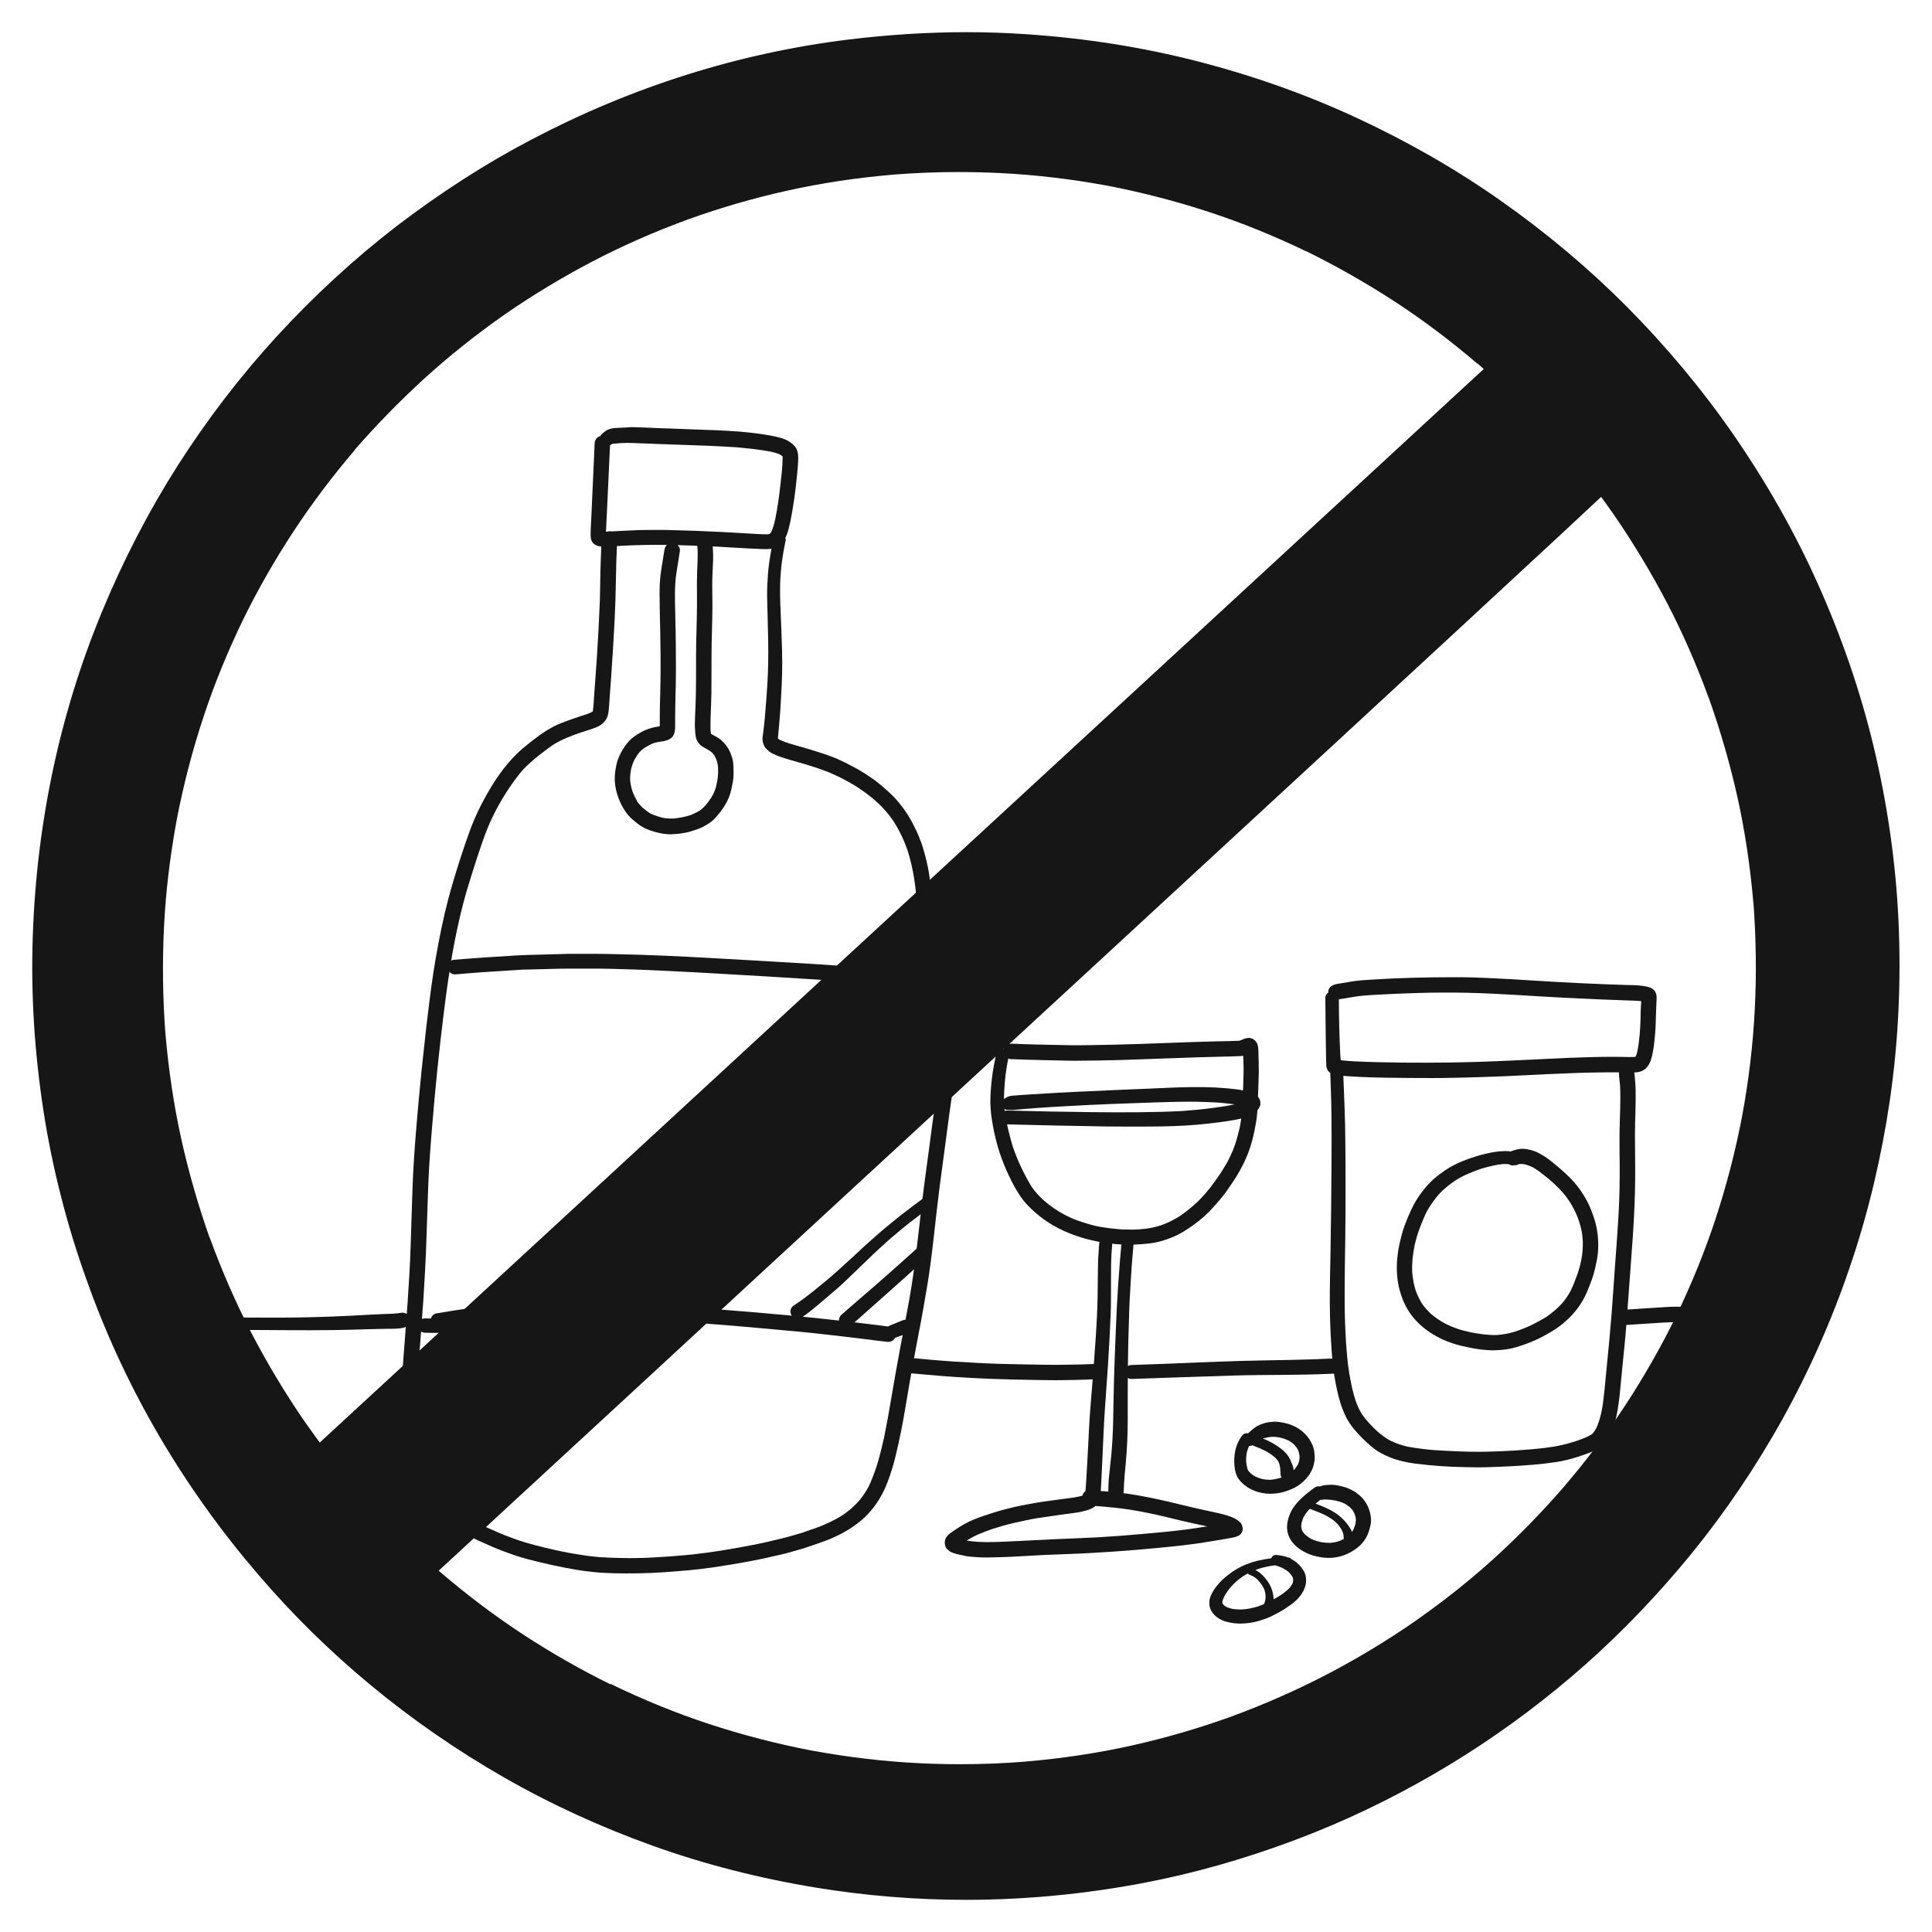 <?xml version="1.0" encoding="utf-8"?>
<!-- Generator: Adobe Illustrator 22.1.0, SVG Export Plug-In . SVG Version: 6.00 Build 0)  -->
<svg version="1.1" id="Layer_1" xmlns="http://www.w3.org/2000/svg" xmlns:xlink="http://www.w3.org/1999/xlink" x="0px" y="0px"
	 viewBox="0 0 2000 2000" style="enable-background:new 0 0 2000 2000;" xml:space="preserve">
<g>
	<path style="fill:#161616;" d="M644,442.7c-2.5,0.1-5,0.2-7.5,0.4c-2.7,0.2-5.2,0.8-7.6,1.9c-2.3,1.1-4.2,2.8-6,4.5
		c-0.6,0.6-1.1,1.2-1.5,1.9c-3.1,0.9-5.6,3.7-5.8,7c-0.8,17.9-1.6,35.8-2.4,53.7c-0.3,7.3-0.7,14.6-1,22c-0.2,4.7-0.4,9.4-0.7,14
		c-0.1,2.1-0.1,4.2-0.1,6.3c0,3.4,1,7,3.9,9c4.3,3,9.7,2.6,14.6,2.3c8-0.4,16-0.8,24.1-1.2c8.7-0.4,17.3-0.4,26-0.5
		c8.3-0.1,16.5,0.2,24.8,0.4c7.6,0.2,15.2,0.5,22.9,0.8c16,0.6,32,1.8,48,2.6c4.5,0.2,9.1,0.4,13.7,0.6c2.4,0.1,4.8,0.1,7.2-0.1
		c1.1-0.1,2.1-0.2,3.1-0.3c1.4-0.2,2.7-0.8,3.9-1.3c1.1-0.5,2.7-1.5,3.5-2.2c1.1-0.9,2.1-1.9,3-3c1.9-2.5,3.3-5.4,4.5-8.3
		c1-2.4,1.5-5,2.2-7.5c0.8-3,1.4-6.1,2-9.1c0.6-3.1,1.2-6.3,1.7-9.4c0.7-4.3,1.4-8.6,2-12.9c1-7.8,1.9-15.6,2.7-23.5
		c0.4-4.2,0.8-8.4,1-12.6c0.1-2.6,0.2-5.4-0.1-8c-0.3-2.8-1.3-5.7-3.1-7.9c-1.8-2.2-4-3.9-6.4-5.4c-4.4-2.8-9.5-4-14.6-5.1
		c-3.6-0.8-7.2-1.5-10.9-2c-4.2-0.6-8.3-1.3-12.5-1.7c-4.3-0.4-8.6-1-12.9-1.3c-4.6-0.3-9.3-0.6-13.9-0.9c-7.8-0.5-15.6-0.7-23.4-1
		c-8.1-0.3-16.3-0.6-24.4-0.9c-8.3-0.3-16.6-0.6-24.8-0.9c-7.8-0.3-15.6-0.8-23.3-0.9c-1.1,0-2.2,0-3.3,0
		C649.5,442.6,646.7,442.6,644,442.7L644,442.7L644,442.7z M648.7,458.5c3.9,0,7.8,0.1,11.8,0.3c7.8,0.3,15.5,0.6,23.3,0.9
		c16.7,0.6,33.5,1.2,50.2,1.8c10.1,0.4,20.2,1,30.4,1.7c2.3,0.2,4.6,0.5,6.9,0.7c2.3,0.2,4.7,0.4,7,0.7c6.6,0.9,13.2,1.7,19.8,3
		c3.1,0.7,6.2,1.5,9.1,2.8c1,0.6,2,1.3,3,2.1c0,0,0,0,0,0.1c0,9.7-1.2,19.4-2.3,29.1c-1.3,11.8-2.9,23.6-5.3,35.3
		c-1,4.6-2.1,9.2-4.1,13.5c-0.4,0.7-0.8,1.3-1.3,1.9c0,0,0,0,0,0c-0.2,0.1-0.5,0.2-0.7,0.4c-0.7,0.1-1.3,0.2-2,0.3
		c-4.7,0.1-9.6-0.3-14.3-0.5c-4.5-0.2-9.1-0.5-13.6-0.8c-7.2-0.4-14.5-0.9-21.7-1.2c-17.4-0.9-34.7-1.5-52-1.9
		c-4.5-0.1-9-0.2-13.5-0.1c-2,0-4,0-5.9,0c-3.6,0-7.3,0-10.9,0.1c-11.6,0.5-23.2,1-34.9,1.7c-0.1,0-0.3,0-0.4,0
		c0.2-6,0.6-12.1,0.9-18.1c0.3-6.5,0.6-13,0.9-19.6c0.8-17.3,1.6-34.5,2.4-51.8c0.9-0.6,1.8-1.1,2.8-1.5c0.2-0.1,0.5-0.1,0.7-0.1
		c0.6,0,1.2,0,1.8-0.1c-0.1,0-0.3,0-0.4,0C640.4,458.8,644.6,458.5,648.7,458.5L648.7,458.5L648.7,458.5z M636,458.9
		c-0.2,0-0.3,0-0.5,0C635.7,458.9,635.8,458.9,636,458.9L636,458.9L636,458.9z M631.7,460.5c-0.1,0-0.2,0.1-0.2,0.2c0,0,0,0,0,0
		C631.5,460.6,631.6,460.5,631.7,460.5L631.7,460.5L631.7,460.5z M809.8,471.2c0,0.1,0.1,0.3,0.1,0.4
		C809.8,471.4,809.8,471.3,809.8,471.2L809.8,471.2L809.8,471.2z M809.2,471.5c0.1,0.1,0.3,0.2,0.4,0.3
		C809.5,471.8,809.4,471.6,809.2,471.5L809.2,471.5L809.2,471.5z M810.2,473c0,0.2,0,0.4,0,0.6C810.2,473.4,810.2,473.2,810.2,473
		L810.2,473L810.2,473z M802.3,537.8c0,0.2-0.1,0.4-0.1,0.6C802.2,538.2,802.3,538,802.3,537.8L802.3,537.8L802.3,537.8z
		 M627.4,550.1C627.4,550.1,627.3,550.1,627.4,550.1C627.3,550.1,627.3,550.1,627.4,550.1C627.3,550.1,627.4,550.1,627.4,550.1
		L627.4,550.1L627.4,550.1z M798.2,551.1c-0.2,0.2-0.3,0.4-0.5,0.6C797.9,551.4,798,551.3,798.2,551.1L798.2,551.1L798.2,551.1z
		 M628.7,565.9c-0.2,0-0.5,0-0.7,0C628.2,566,628.5,566,628.7,565.9L628.7,565.9L628.7,565.9z"/>
	<path style="fill:#161616;" d="M622.8,557.3c-0.5,11.7-1,23.5-1.3,35.2c-0.2,9.5-0.2,18.9-0.5,28.4c-0.8,19.9-1.8,39.8-3.1,59.7
		c-0.6,9.3-1.3,18.6-2,27.9c-0.3,4.6-0.7,9.2-1,13.8c-0.3,4.5-0.4,9.1-1.2,13.6c0,0.1-0.1,0.2-0.1,0.4c-0.1,0.1-0.1,0.2-0.2,0.3
		c-0.1,0.1-0.2,0.2-0.3,0.2c-1.8,1-3.6,1.8-5.6,2.5c-4.3,1.4-8.6,2.7-12.8,4.2c-4.8,1.6-9.4,3.4-14.1,5.2
		c-10.2,4-19.2,10.1-27.8,16.7c-3.9,3-7.7,6-11.5,9.2c-14.9,12.7-26.6,28.9-36.3,45.9c-5,8.7-9.6,17.6-13.6,26.8
		c-3.7,8.7-6.9,17.6-9.9,26.5c-6.4,18.8-12.4,37.8-17.5,57.1c-5.3,20.2-9.4,40.8-13,61.4c-3.4,19.4-5.8,38.9-8.2,58.4
		c-1.3,10.3-2.4,20.5-3.5,30.8c-1,8.8-2,17.7-2.9,26.6c-2.1,20.8-4,41.6-5.7,62.5c-1.6,19.3-2.9,38.6-3.6,57.9
		c-0.8,20.5-1.3,41-2,61.6c-1.3,38.8-4.6,77.6-7.5,116.4c-0.7,9.4-1.5,18.8-2.1,28.2c-0.3,4.4-0.6,8.9-0.9,13.3
		c-0.2,2.6-0.3,5.3-0.5,7.9c-0.1,2.1-0.3,4.2-0.2,6.3c0.1,1.7,0.2,3.3,0.5,5c0.3,1.8,1.2,3.7,2,5.4c1.6,4,6.9,5.5,10.6,3.7
		c1.9-0.9,3.3-2.5,4-4.5c0.8-2.1,0.5-4.1-0.3-6.2c-0.2-0.4-0.3-0.9-0.5-1.3c-0.2-0.7-0.3-1.4-0.4-2c0-3,0.3-6.1,0.5-9.1
		c0.2-2.5,0.3-5.1,0.5-7.6c0.3-4.7,0.6-9.4,1-14.1c0.7-9.9,1.5-19.7,2.3-29.6c1.5-19,2.9-38,4.2-57c1.3-20.2,2.4-40.4,3.1-60.6
		c0.7-19.7,1.2-39.3,2-59c0.8-20.4,2.4-40.8,4.1-61.1c1.6-19.5,3.4-39,5.4-58.5c2-19.3,4.2-38.7,6.6-58c2.6-20.6,5.4-41.1,9-61.6
		c1.4-8.2,3.1-16.3,4.8-24.4c1.1-4.9,2.2-9.8,3.3-14.8c1.1-4.7,2.4-9.4,3.6-14.1c2.5-9.7,5.6-19.2,8.5-28.7c2.8-9.3,5.9-18.4,9-27.6
		c2.9-8.6,6-17.1,9.7-25.4c2-4.3,4-8.6,6.2-12.8c7.9-14.7,16.8-28.6,27.6-41.3c4-4.2,8.3-8.1,12.8-11.9c2.2-1.9,4.5-3.6,6.8-5.4
		c3.9-3,7.7-5.9,11.8-8.7c9-5.6,18.7-9.3,28.6-12.7c5.5-1.8,11.1-3.4,16.5-5.6c2.7-1.1,5.3-2.8,7.3-4.9c1.4-1.4,2.3-2.8,3.2-4.5
		c0.7-1.5,1.1-2.9,1.4-4.5c0.6-3.1,0.8-6.2,1-9.4c0.7-9.7,1.4-19.4,2.1-29.2c1.4-19.7,2.6-39.4,3.6-59.1c0.6-12.4,1-24.9,1.2-37.3
		c0.2-15,0.7-30.1,1.4-45.1c0.2-4.3-2.9-8.3-7.4-8.6c-0.2,0-0.4,0-0.6,0C626.8,549.9,623,553.1,622.8,557.3L622.8,557.3L622.8,557.3
		z M614.4,735.5c-0.1,0.1-0.2,0.2-0.3,0.3C614.2,735.7,614.3,735.6,614.4,735.5L614.4,735.5L614.4,735.5z M613.2,737.1
		c-0.1,0.2-0.2,0.4-0.3,0.5C613.1,737.5,613.1,737.3,613.2,737.1L613.2,737.1L613.2,737.1z"/>
	<path style="fill:#161616;" d="M802.7,554.2c-1.4,1.2-1.8,2.6-2.2,4.3c-1.7,8.1-3.1,16.2-4.3,24.4c-1.1,7.7-1.5,15.3-1.9,23.1
		c-0.4,7.7-0.1,15.5,0.1,23.2c0.2,8.1,0.4,16.1,0.6,24.2c0.4,14.7,0.5,29.5-0.1,44.3c-0.7,15.7-1.9,31.3-3.3,47
		c-0.3,3.4-0.7,6.8-1.1,10.1c-0.2,1.6-0.4,3.3-0.6,4.9c-0.2,1.2-0.3,2.4-0.5,3.5c-0.4,2.9,0.3,5.8,1.5,8.5c1.1,2.5,3.2,4.4,5.2,6.1
		c2,1.7,4.6,2.8,7,3.8c4.3,1.9,8.9,3.3,13.4,4.6c3.5,1,7,2.1,10.6,3.1c3.6,1,7.2,2,10.8,3.2c3.6,1.2,7.3,2.2,10.8,3.5
		c2,0.8,3.9,1.5,5.9,2.2c1.5,0.6,3.2,1.1,4.7,1.8c3.5,1.6,7.1,3.3,10.6,4.9c2.8,1.5,5.5,2.9,8.3,4.4c3,1.6,5.9,3.5,8.8,5.2
		c1.2,0.7,2.4,1.6,3.5,2.4c1.7,1.2,3.4,2.3,5.1,3.5c1.3,0.9,2.4,1.9,3.6,2.8c1.5,1.2,3.1,2.4,4.6,3.6c2,1.8,4,3.6,6,5.4
		c2.5,2.3,4.8,4.9,7.1,7.4c2.8,3.2,5.4,6.6,7.8,10.1c6.1,9.5,11,19.7,14.7,30.3c3.1,9.6,5.3,19.4,6.9,29.4c0.8,5.2,1.5,10.3,2,15.5
		c0.5,4.2,0.7,8.4,1,12.6c0.6,12.6,1,25.3,1.1,37.9c0,2.2,0.4,4.1,1.9,5.8c1.4,1.6,3.4,2.6,5.5,2.8c2.1,0.2,4.2-0.5,5.8-1.9
		c1.5-1.3,2.8-3.4,2.8-5.5c-0.2-17.1-0.8-34.3-2-51.3c-0.6-7.7-1.8-15.4-3-23c-0.6-3.8-1.5-7.5-2.3-11.2c-0.8-3.8-2-7.5-3-11.2
		c-1.2-4.6-2.9-9.1-4.7-13.5c-2-5.1-4.5-10.1-7.1-15c-5-9.4-11.3-18.2-18.5-25.9c-3.5-3.7-7.3-7-11.1-10.4c-1.6-1.5-3.4-2.8-5.1-4.2
		c-1.6-1.2-3.1-2.6-4.7-3.7c-6.1-4.2-12.2-8.4-18.8-11.9c-3.9-2-7.7-4.2-11.7-6.1c-3.6-1.7-7.1-3.5-10.8-4.9
		c-3.9-1.5-7.7-3-11.6-4.2c-4-1.3-8-2.6-12-3.8c-4-1.2-8-2.3-12-3.5c-6.9-2-14-3.8-20.5-6.8c-0.8-0.5-1.5-0.9-2.2-1.5c0,0,0,0,0,0
		c0.2-3.7,0.7-7.4,1-11c0.3-4,0.7-8,1-12c0.6-7.5,1-15,1.4-22.5c0.9-15,1.3-30,0.9-45c-0.4-16.1-1.2-32.2-1.8-48.2
		c-0.3-7.2-0.4-14.5-0.2-21.7c0.3-7.8,0.9-15.4,1.9-23.2c1-7.2,2.3-14.4,3.8-21.5c0.3-1.5-0.5-3.5-1.5-4.6c-1.1-1.3-2.6-2.1-4.3-2.2
		c-0.2,0-0.3,0-0.5,0C805.3,552.7,803.8,553.2,802.7,554.2L802.7,554.2L802.7,554.2z M804.8,763.3c0,0.1,0,0.3,0,0.4
		C804.8,763.6,804.8,763.5,804.8,763.3L804.8,763.3L804.8,763.3z M805.4,765.4c0.1,0.1,0.1,0.2,0.2,0.2
		C805.5,765.5,805.4,765.5,805.4,765.4L805.4,765.4L805.4,765.4z"/>
	<path style="fill:#161616;" d="M991.5,1018.3c-1.8,1.5-2.3,3.3-2.8,5.5c-4.6,22.8-9,45.6-13.3,68.5c-0.4,2-0.6,3.9-0.9,5.9
		c-0.8,5.6-1.6,11.2-2.5,16.7c-1.3,9.2-2.7,18.4-4,27.5c-2.3,16-4.2,32.1-6.4,48.1c-2.4,17.8-4.9,35.5-7,53.3
		c-4,33.9-7.3,67.8-13.3,101.4c-3.1,17.1-6.4,34.1-9.6,51.2c-3.2,17.3-6.3,34.6-9.2,51.9c-2.2,13.3-4.6,26.6-7.3,39.8
		c-1.9,8.4-3.9,16.8-6.3,25.1c-1.1,3.8-2.3,7.5-3.7,11.2c-1.8,4.9-3.7,9.8-6,14.5c-3.1,5.8-6.8,11.1-11.1,16.1
		c-4.7,5-9.9,9.4-15.6,13.3c-9,5.7-18.8,10.3-28.8,13.8c-4.8,1.7-9.7,3.3-14.5,5c-7.6,2.2-15.1,4.4-22.8,6.2
		c-5.1,1.2-10.2,2.4-15.3,3.6c-3.9,0.9-7.9,1.6-11.8,2.4c-9,1.8-18,3.4-27,4.9c-7.3,1.2-14.6,2.4-21.9,3.3c-4.7,0.6-9.4,1.2-14,1.7
		c-4,0.5-7.9,0.7-11.9,1.1c-7.2,0.7-14.4,1.1-21.7,1.6c-4.2,0.2-8.3,0.4-12.5,0.7c-4.4,0.2-8.8,0.2-13.2,0.3
		c-8.5,0.2-17.1-0.2-25.6-0.4c-1.7,0-3.4-0.2-5.1-0.3c-2.1-0.1-4.3-0.1-6.4-0.3c-4.2-0.5-8.5-0.8-12.7-1.4
		c-8.2-1.3-16.4-2.5-24.5-4.2c-3.4-0.7-6.8-1.4-10.1-2.1c0.7,0.1,1.4,0.3,2.1,0.4c-14.1-3.2-28.1-6.5-41.7-11.4
		c-6.7-2.4-13.4-5-19.9-7.9c-3.1-1.3-6.2-2.8-9.3-4.1c-3.3-1.5-6.7-2.9-10.1-4.5c-3.1-1.4-7.1,0.2-9,2.9c-2.3,3.3-1.6,8.5,2,10.7
		c4,2.6,8.5,4.5,12.9,6.5c3.5,1.6,7.1,3.2,10.6,4.7c7.8,3.3,15.6,6.2,23.6,8.9c8.2,2.7,16.5,4.8,24.9,6.8c8.1,2,16.4,3.8,24.6,5.4
		c8.3,1.5,16.7,3.2,25.1,4.1c4.3,0.5,8.6,1,12.9,1.3c4.4,0.2,8.9,0.5,13.3,0.6c17.4,0.4,34.8,0.2,52.1-1c17-1.2,34-2.5,50.9-5
		c9.4-1.4,18.7-2.9,28.1-4.5c8.8-1.5,17.6-3.3,26.4-5.1c3.3-0.7,6.6-1.5,9.9-2.3c4.3-1,8.6-1.8,12.8-3c4.8-1.4,9.6-2.7,14.4-4.1
		c3.8-1.1,7.6-2.4,11.3-3.7c5.3-1.8,10.6-3.6,15.8-5.6c11.2-4.4,21.7-10,31.3-17.3c14.4-10.9,25.1-26.3,31.3-43.3
		c2.9-7.9,5.5-15.8,7.5-23.9c2.3-9.4,4.4-18.8,6.3-28.2c3.3-16.4,5.8-33,8.7-49.5c2.9-16.9,6.1-33.8,9.3-50.6
		c3.4-17.2,6.4-34.5,9.3-51.8c5.4-33,8.1-66.4,12.4-99.6c2.1-16.2,4.3-32.5,6.5-48.7c2.3-17.5,4.6-35.1,7.2-52.6
		c2-13.8,3.8-27.7,6.4-41.5c4-20.8,7.9-41.7,12.2-62.4c0.4-2-0.7-4.4-1.9-5.8c-1.4-1.6-3.4-2.6-5.5-2.8c-0.2,0-0.4,0-0.6,0
		C994.8,1016.3,993,1017,991.5,1018.3L991.5,1018.3L991.5,1018.3z M887.9,1555.3c-0.1,0.2-0.3,0.3-0.4,0.5
		C887.6,1555.7,887.7,1555.5,887.9,1555.3L887.9,1555.3L887.9,1555.3z"/>
	<path style="fill:#161616;" d="M585.8,987.5c-9.7,0.3-19.4,0.5-29.1,0.8c-6.9,0.2-13.8,0.3-20.7,0.7c-10.6,0.7-21.2,1.4-31.8,2
		c-11.6,0.8-23.1,1.6-34.7,2.6c-1.9,0.2-3.8,1.7-4.8,3.2c-1.2,1.7-1.6,3.8-1.2,5.8c0.4,2,1.5,3.7,3.2,4.8c1.8,1.3,3.7,1.4,5.8,1.2
		c7.7-0.6,15.4-1.4,23-1.9c5.6-0.4,11.2-0.7,16.8-1.1c9.4-0.6,18.7-1.2,28.1-1.8c9.1-0.2,18.3-0.5,27.4-0.7
		c6.9-0.2,13.8-0.4,20.6-0.4c10.3,0,20.6,0,30.9,0c8.8,0,17.7,0.4,26.5,0.6c16.5,0.4,32.9,1.2,49.4,2c17.3,0.8,34.7,1.8,52,2.8
		c33.6,1.9,67.3,3.9,100.9,6.1c15,1,30,2.1,45.1,3.2c8.2,0.6,16.4,1.3,24.7,1.9c8,0.6,16.1,1.1,24.1,1.1c2.1,0,3.9-0.4,5.5-1.8
		c1.5-1.3,2.5-3.2,2.6-5.2c0.3-4.2-2.9-7.7-7-8.1c-9-0.9-17.9-1.5-26.9-2.1c-8.1-0.6-16.1-1.2-24.2-1.8c-17.3-1.3-34.6-2.5-51.9-3.6
		c-34.4-2.1-68.8-4.1-103.3-6c-33.7-1.9-67.5-3.5-101.2-4.1c-7.5-0.2-14.9-0.3-22.4-0.3c-6.1,0-12.2,0-18.3,0c-2,0-4.1,0-6.1,0
		C587.8,987.5,586.8,987.5,585.8,987.5L585.8,987.5L585.8,987.5z"/>
	<path style="fill:#161616;" d="M564.5,1348.4c-7.8,0.1-15.6,0.3-23.5,0.7c-9,0.5-18,0.7-26.9,1.7c-8.7,1-17.3,1.8-26,3.1
		c-12.1,1.8-24.2,3.6-36.3,5.7c-4,0.7-6.7,4.8-5.9,8.8c0.8,4.1,4.8,6.7,8.8,5.9c13-2.3,26.1-4.2,39.2-6.2c3.6-0.5,7.2-0.9,10.8-1.3
		c5.5-0.6,10.9-1.2,16.4-1.8c8.5-0.4,16.9-0.9,25.4-1.3c2.9-0.1,5.8-0.1,8.6-0.1c6.1-0.1,12.2-0.2,18.3-0.3c7.6-0.1,15.2,0,22.9,0.1
		c7.7,0.1,15.4,0.2,23.1,0.4c8.6,0.3,17.1,0.4,25.7,0.9c9.8,0.5,19.7,1.1,29.5,1.6c17.4,1,34.8,2.3,52.1,3.6
		c33.4,2.4,66.7,5.5,100,8.6c15.1,1.4,30.1,3.2,45.1,4.9c7.8,0.9,15.6,1.9,23.3,2.8c8,1,15.9,2.1,23.9,2.9c4.3,0.4,8.2-3,8.5-7.3
		c0.4-4.5-3-7.9-7.3-8.5c-16.7-2.3-33.5-4.1-50.3-6.1c-17-2-33.9-3.7-50.9-5.3c-33.5-3.1-67.1-5.9-100.7-8.3
		c-16.1-1.1-32.3-2.3-48.4-3.1c-8.7-0.5-17.3-1.1-26-1.3c-10-0.3-19.9-0.6-29.9-1c-8.9-0.3-17.8-0.2-26.7-0.3c-1.1,0-2.2,0-3.4,0
		C577.5,1348.1,571,1348.3,564.5,1348.4L564.5,1348.4L564.5,1348.4z M519.8,1365.1c-0.2,0-0.3,0-0.5,0
		C519.4,1365.2,519.6,1365.2,519.8,1365.1L519.8,1365.1L519.8,1365.1z"/>
	<path style="fill:#161616;" d="M432.5,1371.5c-0.3,3.9,2.8,7.9,6.9,8.1c4.9,0.1,9.8,0.3,14.7,0.2c4.7-0.1,9.4-0.4,13.9-1.4
		c3-0.7,5.2-3.1,5.5-6.1c0.1-1.8-0.4-3.6-1.6-4.9c-1-1.2-2.9-2.4-4.6-2.3c-4,0.2-8,0-12,0c-4.9-0.1-9.8-0.2-14.7-0.3
		c-0.1,0-0.2,0-0.3,0C436.3,1364.6,432.8,1367.3,432.5,1371.5L432.5,1371.5L432.5,1371.5z"/>
	<path style="fill:#161616;" d="M1283.1,1077.4c-0.1,0-0.1,0-0.2,0c-7.6,0.4-15.3,0.4-22.9,0.6c-8.3,0.2-16.6,0.4-25,0.7
		c-18.4,0.6-36.8,1.3-55.2,2c-17.2,0.6-34.5,1-51.7,1.2c-6.6,0.1-13.1,0.2-19.7,0.1c-11.7-0.2-23.4-0.5-35.2-0.7
		c-8.6-0.2-17.2-0.5-25.8-0.9c-4.4-0.2-8.3,2.9-8.6,7.4c-0.3,4.2,3,8.4,7.4,8.6c12,0.5,23.9,0.8,35.9,1.1
		c10.1,0.2,20.3,0.4,30.5,0.6c2.5,0,4.9-0.1,7.4-0.1c6.2-0.1,12.3-0.2,18.5-0.2c7.6-0.1,15.1-0.3,22.6-0.5
		c35.1-1.1,70.3-2.7,105.4-3.5c3.8-0.1,7.5-0.1,11.2-0.3c2.4-0.1,4.8-0.2,7.1-0.3c2.9-0.2,5.7-0.4,8-2.5c2.1-1.9,3.2-4.7,2.6-7.5
		c-0.5-2.5-2.5-5.2-5.1-5.9c-1-0.3-2.1-0.5-3.2-0.7c-0.3,0-0.6-0.1-0.8-0.1C1285.2,1076.6,1284.1,1076.9,1283.1,1077.4
		L1283.1,1077.4L1283.1,1077.4z"/>
	<path style="fill:#161616;" d="M1285.5,1076.5c-3.1,1.5-4.8,5-4.1,8.3c0.4,1.9,1.5,3.7,3.1,4.8c0.7,0.5,1.6,0.9,2.5,1.1
		c0.2,5.6,0.3,11.1,0.4,16.7c0,6.8-0.4,13.7-0.6,20.5c-0.3,6.6-0.4,13.3-0.8,19.9c-0.3,6.4-1.4,12.6-2.5,18.9
		c-1.4,5.9-2.9,11.8-4.8,17.6c-1.5,4.5-3.3,8.9-5.4,13.2c-0.9,1.9-1.9,3.8-2.8,5.6c-3.2,5.5-6.5,10.9-10.2,16.1
		c-2.2,3-4.4,6.1-6.6,9.1c-1,1.4-2.2,2.7-3.3,4c-1,1.3-2.1,2.5-3.1,3.8c-1.7,1.9-3.5,3.8-5.2,5.6c-2,2.2-4.4,4.2-6.6,6.2
		c-2.2,2-4.6,3.8-6.9,5.7c-1.2,1-2.6,1.8-3.8,2.8c-1.2,0.8-2.3,1.7-3.5,2.5c-6.2,3.9-12.7,7.2-19.6,9.6c-5.2,1.6-10.5,2.9-15.9,3.5
		c-2.4,0.2-4.8,0.5-7.2,0.7c-3.2,0.1-6.4,0.3-9.6,0.2c-2.5-0.1-5-0.1-7.5-0.2c-2-0.1-4-0.4-6-0.5c-4.1-0.4-8.2-0.9-12.3-1.5
		c-3.1-0.4-6.2-1.1-9.4-1.7c-3.7-1-7.4-1.9-11-3.1c-2.3-0.8-4.6-1.5-6.9-2.3c-4.6-1.5-9.1-3.7-13.5-5.9c-8.1-4.3-15.6-9.5-22.5-15.6
		c-4.2-3.9-8.1-8.1-11.5-12.9c-0.4-0.6-0.7-1.1-1.1-1.7c-3.9-6.5-7.4-13.2-10.6-20c-3.1-6.5-5.7-13.2-8.1-20
		c-2.4-7.9-4.5-15.9-6.2-24c-0.8-3.6-1.5-7.3-2-10.9c-0.5-3.7-0.8-7.4-1.1-11.2c-0.1-7.8,0.4-15.5,1.1-23.3
		c0.7-8.3,2.2-16.4,3.8-24.6c0.3-1.6-0.6-3.7-1.6-4.9c-1.1-1.3-2.8-2.2-4.5-2.3c-1.8-0.1-3.5,0.4-4.9,1.6c-1.5,1.3-2,2.7-2.3,4.6
		c-1.6,8-3.2,15.9-4.1,24c-0.9,8.1-1.6,16.1-1.6,24.2c0,4.2,0.4,8.5,0.8,12.6c0.5,4,1.1,7.9,1.8,11.8c1.3,7.6,3.2,15.2,5.3,22.6
		c2.4,8.2,5.4,16.1,8.8,23.9c3,6.7,6.2,13.4,9.9,19.7c1.1,1.8,2.2,3.6,3.4,5.4c2.7,4.2,5.8,8.1,9.3,11.7
		c7.6,7.8,16.3,14.6,25.7,20.1c7.4,4.3,15.3,7.9,23.4,10.6c2.1,0.7,4.2,1.4,6.3,2.1c2,0.7,4.1,1.1,6.1,1.7c4.4,1.2,8.8,2,13.2,2.9
		c1.5,0.3,3.1,0.5,4.7,0.7c1.9,0.3,3.9,0.7,5.8,0.8c3.8,0.4,7.6,0.9,11.4,1c4.3,0.1,8.5,0.3,12.8,0.1c4.7-0.2,9.4-0.5,14.2-1
		c10-0.9,19.8-4,28.9-8.1c7.1-3.2,13.5-7.7,19.8-12.2c3.1-2.2,6-4.7,9-7.2c1.4-1.2,2.8-2.6,4.1-3.9c1.2-1.1,2.4-2.2,3.5-3.5
		c3.1-3.4,6.3-6.8,9.2-10.3c1.4-1.7,2.7-3.4,4.1-5c1.2-1.5,2.3-3.2,3.5-4.8c2.4-3.4,4.7-6.8,7-10.2c4.9-7.4,9.2-15.3,12.8-23.5
		c5.2-11.8,8.2-24.5,10.3-37.1c1.1-6.5,1.5-13,1.7-19.6c0.3-7.3,0.5-14.6,0.8-21.9c0.3-6.7,0.4-13.5,0.2-20.2
		c-0.1-3.5-0.2-7.1-0.3-10.6c-0.1-3-0.1-6.4-1.4-9.2c-1.4-2.9-4.3-5.3-7.6-5.6c-0.4,0-0.8-0.1-1.2-0.1
		C1290.1,1074.6,1287.8,1075.3,1285.5,1076.5L1285.5,1076.5L1285.5,1076.5z"/>
	<path style="fill:#161616;" d="M1246.1,1125.4c-4.6,0-9.3,0-13.9,0c-7,0-14.1,0.3-21.1,0.6c-16.5,0.7-33,1.5-49.4,2.1
		c-31,1.3-61.9,2.7-92.9,4.7c-4.5,0.3-9.1,0.6-13.6,0.9c-2.2,0.1-4.3,0.3-6.5,0.5c-0.8,0.1-1.8,0.1-2.6,0.3c-1,0.3-2.3,0.6-3.2,1
		c-1.3,0.6-2.5,1.4-3.7,2.3c-1.8,1.3-2.5,3.9-2.1,6c0.5,2.6,2.9,5.1,5.7,5.1c0.9,0,1.8,0,2.7,0.1c1.2,0.1,2.4,0.1,3.6,0
		c1.1-0.1,2.3-0.2,3.4-0.3c2.6-0.3,5.2-0.5,7.8-0.7c4.8-0.4,9.6-0.8,14.4-1.1c9.8-0.7,19.6-1.3,29.4-1.8c0,0,0,0,0,0
		c30.7-1.8,61.5-2.9,92.3-3.9c13.8-0.5,27.6-0.8,41.4-0.7c6.7,0.1,13.4,0.4,20.1,0.7c2.9,0.1,5.9,0.5,8.8,0.7
		c3.9,0.4,7.7,0.8,11.5,1.3c-7.1,1.6-14.4,2.6-21.6,3.6c-10.8,1.5-21.7,2.5-32.5,3.3c0.1,0,0.2,0,0.3,0c-31.1,1.6-62.3,1.5-93.4,1.2
		c-29.4-0.3-58.7-0.9-88.1-1.7c-3.9-0.1-7.4,2.6-7.7,6.6c-0.3,3.8,2.7,7.6,6.6,7.7c34,0.9,68,1.7,102,2.2
		c15.9,0.2,31.7,0.2,47.6,0.1c15.5-0.1,31-0.5,46.5-1.8c8.1-0.7,16.1-1.6,24.1-2.6c7.2-1,14.5-2,21.6-3.6c4-0.9,8.1-2.1,11.8-3.9
		c1.5-0.8,2.9-1.8,4.3-2.9c2.1-1.7,3.5-4,4.6-6.4c0.7-1.6,0.4-3.3,0.3-4.9c-0.1-1.2-1.2-3.4-2-4.3c-2.2-2.4-4.9-3.9-7.9-5
		c-2.5-1-5.2-1.5-7.8-2c-2.4-0.5-4.9-0.9-7.4-1.2c-3.2-0.4-6.3-0.7-9.5-1c-3.8-0.3-7.6-0.6-11.3-0.8c-4.1-0.1-8.2-0.4-12.2-0.4
		C1246.3,1125.4,1246.2,1125.4,1246.1,1125.4L1246.1,1125.4L1246.1,1125.4z M1226.2,1150c-0.4,0-0.8,0-1.2,0.1
		C1225.4,1150,1225.8,1150,1226.2,1150L1226.2,1150L1226.2,1150z"/>
	<path style="fill:#161616;" d="M1137.9,1287.2c-0.4,4.8-0.7,9.6-1,14.4c-0.3,4.1-0.2,8.3-0.3,12.4c-0.2,8.3-0.2,16.5-0.3,24.8
		c-0.2,15.3-1,30.5-2,45.8c-1.1,16.3-2.3,32.5-3.6,48.7c-1.3,15.6-2.6,31.1-3.4,46.7c-0.6,11.6-1.1,23.2-1.8,34.7
		c-0.3,5.8-0.7,11.6-1,17.5c-0.2,2.8-0.4,5.6-0.6,8.4c-0.1,1-0.1,2-0.2,3c-1.3,0.9-2.4,2.2-2.9,3.8c-0.1,0.3-0.2,0.6-0.3,0.9
		c-6,1.7-12.1,2.4-18.3,3.2c-3.8,0.5-7.6,1-11.3,1.5c-7.4,1-14.9,2-22.3,3.4c-4,0.8-8.2,1.4-12.2,2.3c-4.1,0.9-8.3,1.7-12.3,2.8
		c-3.7,1-7.5,1.9-11.2,3c-4.5,1.4-9,2.8-13.4,4.3c-7.3,2.4-14.5,5.2-21.2,8.9c-3.7,2.1-7.2,4.3-10.7,6.7c-1.4,1-2.8,2-4.2,3
		c-1.9,1.5-3.7,3.3-4.6,5.5c-0.5,1.3-0.8,2.5-0.8,3.9c0.1,2.3,0.6,4.9,2.2,6.6c0.8,0.8,1.7,1.6,2.6,2.3c1.2,0.9,2.8,1.5,4.2,2
		c1.6,0.6,3.3,1,4.9,1.4c2.6,0.6,5.2,1.2,7.9,1.7c3.9,0.7,7.8,0.9,11.7,1.2c7.9,0.5,15.8,0.2,23.7,0c15.2-0.4,30.3-1.6,45.5-2.3
		c15.9-0.7,31.8-1.1,47.7-2c16.4-0.9,32.8-2,49.2-3.4c15.8-1.4,31.6-2.8,47.3-4.6c9.6-1.1,19.1-2.5,28.5-4.1
		c4.2-0.7,8.4-1.4,12.7-2.1c2.1-0.4,4.2-0.7,6.3-1.1c3.2-0.6,6.6-1,9.5-2.5c3.1-1.6,5.2-5.2,4.4-8.7c-0.4-1.7-1-3.8-2.2-5
		c-1.4-1.4-2.8-2.5-4.5-3.5c-2.7-1.6-5.6-2.7-8.6-3.7c-2.9-0.9-5.9-1.7-8.9-2.4c-6.1-1.4-12.2-2.7-18.3-4c-14.6-3.2-29-7-43.6-10.2
		c-15.2-3.3-30.5-6.2-46-7.7c-3.8-0.4-7.7-0.7-11.5-1c-1-0.1-2.1-0.2-3.2-0.2c0-0.5,0.1-1.1,0.1-1.6c0.2-3.8,0.4-7.6,0.6-11.3
		c0.4-8.2,0.8-16.5,1.2-24.7c0.7-15.8,1.3-31.5,2.4-47.3c1-15.3,2.2-30.6,3.2-45.9c1.1-17,2-33.9,2.7-50.9
		c0.5-11.4,0.4-22.8,0.4-34.2c0-6.2,0-12.4,0.1-18.6c0.1-6.9,0.5-13.7,1.1-20.6c0.3-3.6-2.5-6.8-6.1-7.1c-0.2,0-0.3,0-0.5,0
		C1141.1,1281.1,1138.2,1283.8,1137.9,1287.2L1137.9,1287.2L1137.9,1287.2z M1049.4,1576.6c8.1-1.8,16.2-3.7,24.4-5
		c8.4-1.3,16.8-2.5,25.2-3.7c3.8-0.5,7.6-1,11.5-1.5c3.1-0.4,6.2-0.9,9.3-1.6c2.7-0.6,5.5-1.3,8-2.3c2.3-0.9,4.4-2,6.3-3.5
		c0.8,0.1,1.7,0.1,2.5,0.2c2.8,0.2,5.6,0.5,8.4,0.7c5.4,0.5,10.8,1,16.2,1.7c11.3,1.4,22.4,3.6,33.5,5.9c8.7,1.9,17.4,4.1,26.1,6.2
		c9.6,2.3,19.2,4.4,28.9,6.4c-6.4,1-12.8,2-19.2,2.9c-15.6,2.1-31.4,3.5-47.1,4.9c-15.5,1.4-31.1,2.6-46.6,3.5
		c-15.1,0.8-30.3,1.3-45.5,2c-16.1,0.7-32.1,1.7-48.2,2.4c-14.1,0.6-28.4,1.3-42.4-1c3.8-2.3,7.6-4.5,11.7-6.3
		c5.1-2.2,10.3-4.1,15.5-5.9C1035,1580.4,1042.1,1578.2,1049.4,1576.6L1049.4,1576.6L1049.4,1576.6z M1244.4,1562.7
		c0.2,0,0.4,0.1,0.5,0.1C1244.7,1562.8,1244.6,1562.8,1244.4,1562.7L1244.4,1562.7L1244.4,1562.7z"/>
	<path style="fill:#161616;" d="M934.4,1366.8c-4.3,1.8-8.7,3.6-13,5.3c-3.5,1.4-4.8,6.1-3.2,9.3c0.8,1.6,2.2,2.9,3.9,3.5
		c1.9,0.7,3.5,0.3,5.4-0.3c4.5-1.5,8.8-3.3,13.1-5.1c3.5-1.5,4.9-6.1,3.3-9.4c-1.3-2.6-3.7-3.9-6.3-3.9
		C936.5,1366.2,935.4,1366.4,934.4,1366.8L934.4,1366.8L934.4,1366.8z"/>
	<path style="fill:#161616;" d="M950.8,1290.9c-14.2,12.8-28.5,25.6-42.9,38.2c-11.6,10.1-23.4,20-34.9,30.2c-0.7,0.6-1.3,1.2-2,1.8
		c-3,2.7-3.4,7.2-0.8,10.3c2.6,3.1,7.2,3.3,10.3,0.8c6.3-5.1,12.3-10.6,18.4-16c6-5.3,11.9-10.6,17.9-15.9
		c13.4-11.9,26.7-23.8,40-35.9c1-0.9,2.1-1.9,3.1-2.8c2.8-2.6,3.3-6.9,0.8-9.9c-1.4-1.6-3.4-2.4-5.4-2.4
		C953.6,1289.2,952,1289.8,950.8,1290.9L950.8,1290.9L950.8,1290.9z"/>
	<path style="fill:#161616;" d="M957,1239.6c-7.6,5.4-15.1,11.2-22.5,16.9c-5.8,4.4-11.4,9.2-17.1,13.8c-5.3,4.3-10.4,9-15.6,13.5
		c-4.9,4.2-9.6,8.7-14.3,13.1c-5.7,5.3-11.4,10.5-17.2,15.7c-4.7,4.3-9.5,8.6-14.4,12.6c-10.4,8.6-20.8,17.3-32,24.8
		c-0.5,0.3-0.9,0.6-1.4,0.9c-1.7,1.1-3.1,2.2-3.8,4.2c-0.7,1.9-0.6,4,0.3,5.8c0.9,1.8,2.4,3.1,4.2,3.8c1.3,0.5,2.6,0.6,4,0.3
		c1.3-0.3,2.5-0.8,3.5-1.7c5.8-3.9,11.2-8.4,16.6-12.9c5.9-5,11.8-10.1,17.7-15.1c5.4-4.6,10.6-9.6,15.7-14.5
		c5.4-5.2,10.9-10.5,16.3-15.7c4.4-4.3,8.8-8.6,13.4-12.7c5.2-4.7,10.3-9.5,15.7-13.9c5.4-4.5,10.7-9.1,16.3-13.4
		c7.4-5.6,14.7-11.3,22.2-16.7c2.6-1.8,2.5-5.9,0.6-8.1c-1-1.2-2.4-1.9-3.9-2c-0.1,0-0.3,0-0.4,0
		C959.3,1238.2,958.2,1238.8,957,1239.6L957,1239.6L957,1239.6z M823.2,1350.3c-0.2,0.1-0.4,0.3-0.6,0.4
		C822.8,1350.6,823,1350.4,823.2,1350.3L823.2,1350.3L823.2,1350.3z"/>
	<path style="fill:#161616;" d="M721.5,559.9c0,3.1,0.5,6.2,0.7,9.4c0.2,7.3-0.2,14.5-0.5,21.8c-0.3,7.8-0.3,15.6-0.2,23.5
		c0.2,16.9-0.4,33.9-0.8,50.8c-0.3,17.1,0,34.2-0.3,51.3c-0.1,8.6-0.6,17.3-0.9,25.9c-0.2,4.6-0.3,9.3,0.1,14
		c0.1,2.1,0.3,4.2,0.7,6.3c0.9,4.8,4.1,8.6,8.3,10.8c2.9,1.6,5.7,3.1,8.2,5.1c0.9,0.9,1.7,1.9,2.5,2.9c1.1,1.9,2,3.9,2.8,5.9
		c0.6,2.1,1,4.3,1.2,6.5c0,1.5,0.1,3,0.1,4.4c0,3.8-0.4,7.4-1.1,11.1c-0.2,1.1-0.5,2.1-0.7,3.2c-0.7,3.4-2,6.6-3.5,9.8
		c-2.3,4.2-5.3,8.2-8.4,11.8c-1.6,1.6-3.2,3.2-5,4.5c-3.3,2-6.6,3.6-10.2,5c-2.5,0.7-5,1.5-7.6,2c-3,0.6-5.9,1-8.9,1.4
		c-3.8,0.1-7.6,0.1-11.4-0.6c-4.4-1.1-8.8-2.5-13-4.4c-3-1.8-5.8-4-8.5-6.3c-1.7-1.6-3.2-3.3-4.7-5.2c-0.2-0.2-0.4-0.5-0.5-0.8
		c-2.1-3.7-3.9-7.4-5.4-11.4c-1.1-3.8-1.9-7.5-2.2-11.4c0-1.9,0-3.9,0.2-5.8c0.3-1.9,0.6-3.8,0.9-5.8c0.8-3,1.8-5.8,3.1-8.6
		c1.7-3,3.5-6,5.7-8.6c1.5-1.5,3.1-2.9,4.8-4.1c3.2-2,6.4-3.8,9.9-5.1c2.6-0.8,5.3-1.2,8-1.6c5.1-0.7,11-2.4,12.9-7.8
		c1.1-3.1,1.1-6.2,1.1-9.4c0-2,0-3.9,0-5.9c0-8.4,0.2-16.8,0.4-25.2c0.5-17.4,0.5-34.9,0.3-52.3c-0.1-10.8-0.4-21.5-0.6-32.3
		c-0.3-14-0.9-28.2,1.3-42.1c1.2-7.4,2.3-14.8,3.5-22.1c0.7-4.3-3.3-8.3-7.4-8.6c-2.1-0.2-4.2,0.5-5.8,1.9c-1.7,1.5-2.4,3.3-2.8,5.5
		c-1,6.3-2,12.6-3,18.8c-0.4,2.3-0.7,4.6-1,7c-0.8,6.6-1,13.1-1,19.7c0,13.6,0.4,27.2,0.7,40.7c0.3,17,0.5,34,0.2,51.1
		c-0.1,8.1-0.4,16.2-0.6,24.4c-0.1,3.9-0.1,7.9-0.1,11.8c0,1.9,0,3.8,0,5.7c0,1.1,0,2.3,0,3.4c-1.3,0.2-2.6,0.4-3.9,0.6
		c-5.2,0.9-10.1,2.6-14.8,5.1c-2.5,1.3-5.1,3-7.4,4.6c-5,3.5-8.8,8.1-12,13.3c-2.6,4.3-4.9,8.9-6.2,13.8c-0.8,3-1.4,6.2-1.8,9.3
		c-0.6,4.5-0.7,9.2-0.1,13.8c1.1,8.3,4,16.5,8.2,23.8c1.6,2.7,3.3,5.3,5.3,7.6c2.8,3.4,6.4,6.1,9.8,8.9c5.1,4,11.3,6.7,17.6,8.4
		c5.8,1.6,11.7,2.8,17.7,2.5c2.7-0.1,5.4-0.3,8.1-0.6c2.2-0.3,4.4-0.7,6.6-1.1c1.7-0.3,3.4-0.8,5.1-1.3c4.1-1.2,8.1-2.5,12-4.4
		c3.1-1.6,6.2-3.4,9-5.5c2.3-1.7,4.3-4,6.1-6.1c1.2-1.4,2.4-2.8,3.5-4.2c4.5-5.9,8.2-12.3,10.3-19.4c0.7-2.4,1.2-4.8,1.7-7.3
		c0.7-3.1,1.2-6.3,1.5-9.5c0.1-1.7,0.1-3.3,0.1-5c0-2.9-0.2-5.7-0.3-8.6c-0.2-3.1-1.1-6.2-2.2-9.1c-0.4-1-0.7-2.1-1.2-3.1
		c-2.1-4.6-5-8.6-8.8-11.9c-1.7-1.5-3.4-2.7-5.4-3.8c-1.8-1-3.8-1.9-5.5-3.1c-0.3-1.4-0.4-2.9-0.5-4.3c-0.1-8.6,0.2-17.1,0.6-25.7
		c0.3-8.3,0.5-16.5,0.4-24.8c0-17.1,0-34.2,0.5-51.3c0.2-8.6,0.5-17.1,0.5-25.7c0-8-0.2-16.1-0.2-24.1c0-8,0.7-15.9,0.9-23.9
		c0.2-6.9-0.3-13.8-0.9-20.7c-0.3-3.5-3.9-6.2-7.2-6.4c-0.2,0-0.4,0-0.5,0C725.6,552.6,721.5,555.8,721.5,559.9L721.5,559.9
		L721.5,559.9z M736.1,759.8c0.2,0.2,0.3,0.3,0.5,0.5C736.4,760.1,736.2,759.9,736.1,759.8L736.1,759.8L736.1,759.8z"/>
	<path style="fill:#161616;" d="M1161.7,1278.7c-1.7,17.6-3.1,35.3-4.3,53c-1,15.1-1.7,30.2-2.3,45.3c-0.7,15.9-1.3,31.8-1.8,47.7
		c-0.5,15.8-0.6,31.6-1,47.4c-0.3,12.1-0.9,24.3-2.1,36.4c-0.6,5.9-1.3,11.8-1.9,17.7c-0.3,2.8-0.6,5.7-0.7,8.5
		c-0.1,1.5-0.2,3-0.2,4.5c-0.1,1.6,0,3.2-0.1,4.8c-0.8,3,0.3,6.3,3,8.2c2.7,1.9,6.7,1.8,9.2-0.5c1.2-1.1,2.2-2.2,2.8-3.7
		c0.5-1.4,0.8-2.8,1-4.3c0.1-0.7,0.1-1.5,0.1-2.2c0-1.9,0.1-3.7,0.2-5.6c0.2-3.5,0.5-7.1,0.8-10.6c0.7-7.5,1.4-14.9,1.9-22.4
		c1.1-15.4,1.2-30.8,1.1-46.2c0-30.2,0.2-60.4,1.3-90.6c0.2-6.6,0.3-13.2,0.7-19.8c0.5-8.1,0.9-16.1,1.4-24.2
		c0.8-14.2,2.1-28.3,3.4-42.5c0.3-3.4-2.4-6.5-5.8-6.7c-0.2,0-0.3,0-0.5,0C1164.7,1272.9,1162,1275.4,1161.7,1278.7L1161.7,1278.7
		L1161.7,1278.7z"/>
	<path style="fill:#161616;" d="M1461.5,1012.2c-13.8,0.4-27.7,1-41.5,1.9c-6.8,0.4-13.6,0.8-20.4,1.9c-3.2,0.5-6.3,1.1-9.5,1.6
		c-3.7,0.6-7.7,0.9-11,2.7c-2.7,1.4-4.4,4.2-4.1,7.3c-1.8,1.1-3,3-3,5.2c0,18,0.4,36,0.6,53.9c0,3.8,0.1,7.6,0.2,11.4
		c0,0.8,0,1.5,0.1,2.2c0,1.6-0.1,3.3,0.4,4.8c0.5,1.6,0.8,2.6,1.9,3.9c1,1.1,2.3,2,3.6,2.5c1.8,0.7,3.8,1,5.7,1.4
		c4.1,0.8,8.4,1,12.5,1.3c4.2,0.3,8.3,0.5,12.5,0.7c16.4,0.7,32.8,0.9,49.3,1c15.8,0.1,31.7,0.2,47.5-0.2
		c16.4-0.4,32.9-0.8,49.3-1.5c16.1-0.7,32.2-1.6,48.2-2.3c16.5-0.7,33-1.5,49.5-1.7c8-0.1,16-0.2,24-0.1c3.4,0,6.7,0.1,10.1,0.2
		c5.1,0,10.5,0,14.8-3c4.3-3,6.5-8.2,7.7-13.1c1.4-5.8,2.3-11.8,2.9-17.8c0.5-4.8,0.9-9.7,1.1-14.6c0.3-7.8,0.4-15.6,0.8-23.5
		c0.1-2.5,0.4-5,0.1-7.5c-0.1-1.3-0.6-2.5-1.1-3.7c-0.6-1.6-2-2.6-3.3-3.6c-0.9-0.7-2.4-1.2-3.5-1.6c-1.8-0.6-3.7-0.9-5.5-1.2
		c-6.4-1-12.9-0.9-19.4-1.1c-7.6-0.3-15.3-0.5-22.9-0.8c-17.1-0.7-34.3-1.5-51.4-2.5c-15.3-0.8-30.6-2-46-2.8
		c-16.6-0.8-33.2-1.8-49.8-1.9c-2.2,0-4.4,0-6.6,0C1490.8,1011.6,1476.1,1011.8,1461.5,1012.2L1461.5,1012.2L1461.5,1012.2z
		 M1518.1,1027.7c32.8,0.7,65.5,3.3,98.3,5c13.5,0.7,27,1.3,40.5,1.9c6.2,0.3,12.4,0.5,18.7,0.7c3.5,0.1,6.9,0.2,10.4,0.4
		c4.3,0.1,8.7,0.2,13,0.7c-0.1,2.2-0.3,4.4-0.4,6.6c-0.2,3.7-0.3,7.4-0.3,11.1c-0.3,11.5-1.1,23-3.3,34.3c-0.4,1.7-0.9,3.3-1.5,4.8
		c-0.2,0.3-0.3,0.5-0.5,0.8c-0.6,0.1-1.2,0.2-1.8,0.2c-3.9,0.1-7.9,0-11.8-0.1c-2.7-0.1-5.4-0.1-8.1-0.1c-8,0-15.9,0.1-23.9,0.3
		c-15.8,0.4-31.7,1.1-47.5,1.9c-32.8,1.6-65.6,3.3-98.5,3.7c-33.2,0.4-66.4,0.3-99.5-1.2c-3.2-0.1-6.3-0.5-9.5-0.7
		c-1.5-0.1-3-0.3-4.5-0.5c0-0.3,0-0.6-0.1-0.8c-0.1-1.5-0.2-2.9-0.3-4.4c-1-19.3-1.5-38.6-1.5-57.9c2.3-0.2,4.7-0.7,6.9-1
		c3.3-0.6,6.7-1.2,10-1.7c6.4-1,12.9-1.4,19.4-1.8C1454,1028.1,1486.1,1027,1518.1,1027.7L1518.1,1027.7L1518.1,1027.7z
		 M1692,1094.9c-0.1,0-0.1,0.1-0.2,0.1C1691.9,1095,1692,1095,1692,1094.9L1692,1094.9L1692,1094.9z"/>
	<path style="fill:#161616;" d="M1379.2,1097.4c-1.3,1.1-2.4,3-2.4,4.7c0.5,16.8,1.3,33.5,1.5,50.3c0.2,16.2,0.2,32.4,0.1,48.5
		c-0.2,32.7-0.5,65.3-1.1,98c-0.3,16.7-0.8,33.3-0.7,50c0.1,16.9,0.8,33.9,2,50.8c1.1,15.6,3.3,31.1,7.2,46.3
		c1.1,4.2,2.3,8.3,3.9,12.4c1.2,3.1,2.5,6.2,4,9.1c2.3,4.3,5.1,8.5,8.2,12.2c5.6,6.7,11.8,12.7,18.5,18.3c5.7,4.8,12.5,8.3,19.4,11
		c8.3,3.2,17.1,5.1,25.9,6.2c8.6,1.1,17.1,1.9,25.7,2.5c7.5,0.5,15,0.9,22.5,1c7.8,0.2,15.7,0.4,23.6,0.2c16.5-0.5,33-1.2,49.5-2.6
		c8.1-0.7,16.1-1.6,24-2.8c7.4-1.1,14.9-3,22-5.3c8.6-2.8,17.6-5.6,25-10.9c3.1-2.2,5.4-5.5,7.3-8.7c1.9-3.2,3.6-6.7,4.7-10.2
		c1.4-4.4,2.6-8.8,3.5-13.3c1.6-8,2.7-16.1,3.5-24.2c0.8-8,1.5-16.1,2.3-24.1c1.6-15.9,3.3-31.8,4.5-47.8
		c1.3-16.8,2.5-33.7,3.7-50.5c1-15.5,2.4-31,3.3-46.5c1-16.3,1.7-32.5,1.9-48.9c0.2-16.2-0.2-32.4-0.2-48.6c0-15.4,1-30.7,0.7-46.1
		c-0.1-3.5-0.3-6.9-0.6-10.3c-0.3-3.1-0.4-6.4-1.3-9.4c-0.3-1.3-0.8-2.5-1.7-3.6c-1.3-1.6-3.3-2.5-5.3-2.7c-4-0.3-8.4,2.9-8.4,7.2
		c0,4.8,0.8,9.6,1.2,14.4c0.7,15-0.2,30-0.5,45c-0.3,15.9,0.2,31.8,0.1,47.6c0,15.9-0.6,31.9-1.6,47.8c-1,16.5-2.3,33-3.5,49.5
		c-1.1,15.5-2.1,31-3.3,46.5c-1.3,16.8-2.9,33.5-4.6,50.3c-0.9,8.7-1.6,17.4-2.5,26.2c-0.5,5-1.1,9.9-1.7,14.9
		c-0.5,3.8-1.2,7.6-2,11.3c-1.3,5.2-2.7,10.4-5,15.2c-1,1.8-2.1,3.6-3.4,5.2c-0.6,0.6-1.2,1.1-1.8,1.6c-4.9,2.9-10.4,4.8-15.7,6.7
		c-5.1,1.6-10.1,3.1-15.3,4.2c-5.5,1.3-11,2.1-16.6,2.8c-10.6,1.3-21.2,2.1-31.9,2.8c-15.4,0.8-30.9,1.6-46.3,1.2
		c-8.6-0.2-17.1-0.5-25.6-1c-7.5-0.4-15.1-0.8-22.6-1.8c-5.4-0.7-10.8-1.4-16.1-2.4c-6.4-1.5-12.6-3.6-18.4-6.5
		c-4.5-2.5-8.5-5.6-12.5-8.9c-5.9-5.5-11.6-11.3-16.2-17.9c-1.9-3-3.6-6.1-4.9-9.4c-0.6-1.5-1.2-3.1-1.8-4.6
		c-1.3-4.3-2.6-8.6-3.6-13c-1.1-5.1-2.2-10.2-3-15.3c-1.8-10.6-2.6-21.4-3.4-32.1c-0.2-3.1-0.4-6.2-0.5-9.3c0,0.1,0,0.3,0,0.4
		c-0.9-16.6-1-33.3-0.9-50c0.1-15.9,0.3-31.8,0.6-47.7c0.3-16.6,0.2-33.3,0.3-50c0-16.4,0-32.8-0.2-49.1
		c-0.1-12.6-0.3-25.1-0.8-37.7c-0.5-14.5-1.2-29-1.7-43.5c-0.1-1.9-0.3-3.5-1.6-5c-1.2-1.4-2.9-2.2-4.7-2.4c-0.2,0-0.3,0-0.5,0
		C1382,1095.8,1380.4,1096.3,1379.2,1097.4L1379.2,1097.4L1379.2,1097.4z M1393.6,1389.7c0,0.1,0,0.2,0,0.3c0,0,0,0,0,0.1
		C1393.6,1389.9,1393.6,1389.8,1393.6,1389.7L1393.6,1389.7L1393.6,1389.7z"/>
	<path style="fill:#161616;" d="M1563.8,1192c-0.4-0.1-0.9-0.1-1.4-0.2c-2.9-0.3-5.8-0.2-8.7,0c-4.8,0.3-9.5,1.1-14.2,2.2
		c-2.3,0.6-4.6,1.1-6.9,1.7c-1.8,0.4-3.5,1.1-5.3,1.6c-2,0.6-4,1.2-6,1.9c-2.5,1-4.9,1.9-7.4,2.9c-9,3.5-17.4,8.6-25.1,14.6
		c-9.1,7-16.6,16-22.6,25.7c-4.1,6.6-7.1,13.8-10.1,21c-3,7.3-5.4,15.1-7,22.9c-0.5,2.2-0.9,4.5-1.4,6.7c-0.4,2.1-0.6,4.4-0.9,6.6
		c-1.3,9.5-1,19.4,0.5,28.8c0.9,5.2,2.4,10.3,4.2,15.2c1.9,5.4,4.6,10.5,7.8,15.3c6.3,9.3,15,16.9,24.5,22.6
		c8.6,5.2,18.1,9,27.9,11.4c4.8,1.2,9.6,2.2,14.5,3.1c3.9,0.7,7.9,1.2,11.9,1.5c5.4,0.5,10.8,0.4,16.2-0.1c5.3-0.4,10.8-1.4,15.9-3
		c2.2-0.7,4.3-1.4,6.5-2.1c2.4-0.8,4.6-1.7,7-2.6c3.4-1.4,6.9-2.8,10.2-4.5c3.8-2,7.5-3.9,11.1-6.1c8.2-4.8,15.6-10.6,22.1-17.6
		c6.8-7.2,12.3-15.7,16.1-24.9c1.7-4.1,3.3-8.2,4.8-12.4c1.2-3.3,2.2-6.8,3-10.2c0.5-2.1,0.9-4.2,1.4-6.3c1.4-6.1,2.1-12.3,2.1-18.6
		c0-10.4-1.6-20.8-5.2-30.6c-0.7-1.8-1.3-3.7-2-5.5c-1.3-3.5-2.9-6.9-4.7-10.2c-4.7-8.7-10.7-17-17.7-23.9
		c-5.6-5.5-11.4-10.6-17.5-15.5c-1.3-1-2.5-2-3.8-3c-3.6-2.8-7.4-5-11.4-7.1c-4.3-2.2-9.1-3.4-13.9-4c-0.8-0.1-1.6-0.1-2.3-0.1
		C1571.7,1189.2,1567.7,1190.5,1563.8,1192L1563.8,1192L1563.8,1192z M1557.7,1204.9c-0.3,0-0.6,0-0.9,0.1
		C1557.1,1204.9,1557.4,1204.9,1557.7,1204.9L1557.7,1204.9L1557.7,1204.9z M1574.1,1204.9c1.4,0,2.8,0.2,4.2,0.4
		c2.9,0.7,5.6,1.7,8.3,3c5.4,3,10.2,7,15,10.8c2.7,2.2,5.3,4.5,7.9,6.9c2.7,2.6,5.3,5.2,7.8,8c2.7,3,5.1,6.2,7.3,9.5
		c3.2,5,5.9,10.2,8.2,15.8c0.7,1.8,1.3,3.7,2,5.5c0.9,2.9,1.7,5.8,2.3,8.7c0.8,3.7,1.2,7.5,1.4,11.3c0.2,6.5-0.3,12.8-1.5,19.3
		c-0.5,2.1-0.9,4.2-1.4,6.2c-0.3,1.3-0.7,2.5-1.1,3.7c-0.4,1.3-0.7,2.5-1.1,3.8c-2.3,6.3-4.6,12.5-7.5,18.5c-2.6,4.7-5.5,9-9,13.1
		c-4.7,5.1-10,9.6-15.8,13.6c-4.6,2.9-9.4,5.5-14.3,8c-4.6,2.4-9.6,4.2-14.4,6.1c-1.7,0.6-3.5,1.1-5.2,1.7
		c-5.7,1.8-11.7,2.7-17.7,3.2c-9,0.3-17.8-1.1-26.6-2.7c-2.4-0.6-4.8-1.2-7.2-1.7c-6.8-1.7-13.5-4.3-19.8-7.5
		c-5.3-2.9-10.2-6.2-14.7-10.1c-3.5-3.3-6.6-6.8-9.3-10.7c-2.6-4.3-4.7-8.7-6.4-13.4c-1.9-6.1-3.1-12.4-3.6-18.8
		c-0.2-4.4-0.1-8.8,0.3-13.3c0.2-2.4,0.6-4.8,0.9-7.1c0.4-2.9,1-5.7,1.5-8.6c0.7-2.5,1.3-5,2-7.5c0.7-2.5,1.6-5,2.5-7.5
		c0.7-2.2,1.6-4.3,2.4-6.4c1.6-3.9,3.2-7.8,5-11.6c3.6-6.7,8-13,13-18.8c5-5.3,10.5-9.8,16.5-13.9c4.1-2.6,8.3-5,12.8-6.9
		c2.3-1,4.6-1.9,7-2.9c2.9-1.2,6-2.2,9-3.2c7-1.9,14-3.8,21.3-4.4c2,0,3.9,0,5.9,0.2c1.6,1.1,3.5,1.6,5.5,1.1c0.1,0,0.2-0.1,0.4-0.1
		c0,0,0.1,0,0.1,0c1.3,0.2,2.8-0.2,4-1C1572.7,1205.1,1573.4,1205,1574.1,1204.9L1574.1,1204.9L1574.1,1204.9z M1609.5,1226.1
		c0.5,0.4,0.9,0.8,1.4,1.3C1610.5,1227,1610,1226.6,1609.5,1226.1L1609.5,1226.1L1609.5,1226.1z"/>
	<path style="fill:#161616;" d="M1372.7,1537.3c-2.1,0.1-4.2,0.7-6.2,1.5c-0.3-0.1-0.7-0.1-1-0.2c-1.9-0.1-3.5,0.5-5,1.6
		c-8.1,6-16.1,12.3-21.8,20.7c-2.9,4.3-4.8,9.3-5.8,14.3c-1,4.9-0.7,9.9,1.1,14.6c3.7,9.3,12.4,15.6,21.4,19.1
		c4.8,1.9,10.1,3,15.2,3.6c5.7,0.6,11.6,0.1,17.1-1.4c5.4-1.4,10.1-3.9,14.7-6.9c4.4-2.9,8.1-6.4,10.9-10.9
		c2.9-4.5,4.4-9.6,5.5-14.7c1.1-5.3,0.2-10.8-1.5-15.9c-1.4-4.2-3.7-8.1-6.6-11.5c-1.9-2.2-4.3-4-6.6-5.8c-2.3-1.8-5.1-3.1-7.8-4.4
		c-2.2-1-4.6-1.7-7-2.3c-2.9-0.8-5.8-1.3-8.8-1.6c-0.9-0.1-1.8-0.1-2.7-0.1C1376.3,1537.1,1374.5,1537.2,1372.7,1537.3
		L1372.7,1537.3L1372.7,1537.3z M1369.2,1552.5c0.8-0.1,1.5-0.3,2.3-0.3c3.8,0.1,7.6,0.5,11.3,1.2c3.1,0.8,6.1,1.7,9.1,3.1
		c2.1,1.2,4,2.5,5.8,4.1c1,1,1.9,1.9,2.7,3c1,1.6,1.8,3.3,2.4,5.1c0.4,1.3,0.6,2.7,0.8,4c0,1.6-0.2,3.1-0.4,4.7
		c-0.6,2.3-1.4,4.4-2.4,6.5c-0.7,1.2-1.5,2.4-2.4,3.6c-1.6,1.6-3.3,3-5.2,4.3c-2.5,1.6-5.2,2.9-8,3.9c-2.7,0.8-5.5,1.3-8.3,1.5
		c-3.4,0-6.7-0.3-10-0.9c-3.3-0.8-6.6-1.8-9.7-3.3c-2-1.2-3.9-2.5-5.7-4c-1-1-1.9-2-2.7-3.1c-0.5-0.9-0.9-1.7-1.3-2.7
		c-0.2-0.9-0.4-1.7-0.5-2.6c0-1.4,0.2-2.8,0.4-4.2c0.6-2.1,1.3-4.2,2.2-6.2c1.4-2.4,3-4.6,4.8-6.7c3.8-4,8.1-7.6,12.5-10.9
		c0.3,0,0.6,0.1,0.9,0.1C1368.3,1552.6,1368.7,1552.6,1369.2,1552.5L1369.2,1552.5L1369.2,1552.5z"/>
	<path style="fill:#161616;" d="M1352.7,1557c-0.7,1.8,0.3,3.8,2.1,4.5c5.8,2.2,11.7,4.4,17.3,7.1c3.8,2,7.3,4.2,10.5,7
		c1.9,1.8,3.6,3.8,5.1,6c1,1.6,1.9,3.3,2.5,5c0.4,1.4,0.7,2.8,0.8,4.3c0,0.3,0,0.6,0,0.9c-0.2,2.7,1.9,5.1,4.5,5.3
		c1.3,0.1,2.6-0.3,3.6-1.2c1-0.9,1.5-2,1.7-3.4c0.7-4.9-2.4-9.5-5-13.3c-3-4.2-6.5-7.8-10.5-10.9c-4-3.1-8.6-5.5-13.2-7.6
		c-4.9-2.2-9.9-4-14.9-5.9c-0.4-0.1-0.8-0.2-1.2-0.2C1354.6,1554.6,1353.2,1555.6,1352.7,1557L1352.7,1557L1352.7,1557z
		 M1387.4,1581.2c0,0.1,0.1,0.1,0.1,0.2C1387.5,1581.3,1387.5,1581.2,1387.4,1581.2L1387.4,1581.2L1387.4,1581.2z"/>
	<path style="fill:#161616;" d="M1316,1613.1C1316,1613.1,1316,1613.1,1316,1613.1c-2.5,0.4-5,0.8-7.5,1.2
		c-8.3,1.4-16.4,3.9-23.9,7.6c-5.9,2.9-11.3,6.7-16.3,10.9c-2.1,1.7-4,3.6-5.8,5.6c-3,3.3-5.7,6.7-7.7,10.6
		c-0.9,1.8-1.8,3.5-2.3,5.5c-0.6,2.3-0.8,4.7-0.5,7.1c0.3,2.2,1,4.3,2.1,6.2c1.4,2.6,3.5,4.5,5.7,6.3c1.6,1.3,3.6,2.3,5.5,3.2
		c1.7,0.8,3.5,1.4,5.4,1.8c4.8,1.2,9.6,1.7,14.5,1.6c4.2-0.1,8.4-0.6,12.6-1.4c4.5-0.9,8.9-2.4,13.3-4c4.6-1.7,8.9-4.1,13.2-6.4
		c3-1.6,6-3.5,8.8-5.5c2-1.4,3.9-2.7,5.8-4.2c3.5-2.8,6.7-6.3,9.1-10c2.5-4,4-8.4,4.1-13.1c0-2.6-0.4-5.2-1.4-7.6
		c-0.8-2.1-2.1-3.9-3.4-5.7c-1.4-1.9-3.1-3.6-4.9-5.1c-1.7-1.5-3.5-2.6-5.5-3.7c-0.1,0-0.1-0.1-0.2-0.1c-0.6-0.9-1.6-1.6-2.8-1.6
		c-0.2,0-0.4,0-0.6,0c-1.1-0.5-2.3-0.9-3.4-1.2c-2.7-0.7-5.4-1.1-8.1-1.4c-0.2,0-0.4,0-0.5,0C1318.8,1609.4,1316.7,1611,1316,1613.1
		L1316,1613.1L1316,1613.1z M1320.1,1620.4c2.8,0.8,5.4,1.8,8,3c2.1,1.2,4.1,2.4,5.9,4c1.2,1.2,2.3,2.5,3.3,3.9
		c0.4,0.7,0.8,1.4,1.1,2.2c0.1,0.5,0.2,1,0.3,1.6c0,0.9-0.1,1.7-0.2,2.6c-0.2,0.7-0.5,1.4-0.8,2.1c-0.8,1.4-1.8,2.8-2.9,4.1
		c-2.2,2.3-4.7,4.3-7.3,6.2c-1.1,0.7-2.3,1.5-3.4,2.2c-1.8,1.2-3.8,2.2-5.6,3.3c-1.7,1-3.6,1.8-5.4,2.8c-3.3,1.7-6.8,3.1-10.3,4.4
		c-5.4,1.7-10.9,2.9-16.6,3.3c-3.7,0.1-7.4-0.1-11-0.7c-2-0.5-3.9-1.1-5.8-2c-0.8-0.5-1.6-1-2.4-1.7c-0.3-0.3-0.6-0.7-0.9-1
		c-0.2-0.3-0.4-0.7-0.5-1c-0.1-0.4-0.2-0.8-0.2-1.2c0-0.5,0.1-1,0.2-1.5c0.5-1.6,1.1-3.1,1.9-4.6c2-3.6,4.4-7,7.1-10.1
		c1.1-1.2,2.2-2.3,3.4-3.5c2.6-2.6,5.7-4.9,8.7-7c4.7-3,9.7-5.4,14.9-7.3C1307.7,1622.4,1313.9,1621.1,1320.1,1620.4L1320.1,1620.4
		L1320.1,1620.4z M1286.6,1631.7c-0.2,0.1-0.4,0.3-0.6,0.4C1286.2,1631.9,1286.4,1631.8,1286.6,1631.7L1286.6,1631.7L1286.6,1631.7z
		"/>
	<path style="fill:#161616;" d="M1291.3,1625.6c-0.7,1.8,0.3,3.7,2.1,4.5c1.3,0.5,2.5,1.1,3.8,1.7c1.5,0.8,2.8,1.8,4.1,3
		c1.7,1.7,3.2,3.4,4.6,5.4c1.2,1.9,2.4,3.9,3.2,6.1c0.5,1.7,0.8,3.5,1,5.3c0.1,1.8,0,3.5-0.4,5.3c-0.3,1.3-0.7,2.6-1.2,3.9
		c-0.7,1.8,0.1,4.1,1.7,5.2c2,1.4,4.9,0.9,6.2-1.1c0.5-0.8,0.9-1.5,1.3-2.4c0.5-1.1,0.7-2.4,0.8-3.6c0.2-2.1,0-4.3-0.3-6.4
		c-0.5-4.3-1.8-8.6-4-12.4c-2.2-3.8-4.9-7.3-8.1-10.3c-1.5-1.4-3.2-2.7-5-3.7c-1.7-0.9-3.5-1.8-5.3-2.5c-0.4-0.2-0.8-0.2-1.2-0.2
		C1293.2,1623.3,1291.8,1624.2,1291.3,1625.6L1291.3,1625.6L1291.3,1625.6z"/>
	<path style="fill:#161616;" d="M1313.1,1472.3c-2.4,0.3-4.9,1.1-7.1,1.9c-2.4,0.9-4.6,1.9-6.7,3.4c-2.6,1.8-5,4-7.3,6.2
		c-2.3-0.5-4.9,0.4-6.3,2.4c-2.6,3.6-4.6,7.5-6,11.8c-1.6,5.2-2.1,10.6-2,16c0.1,4.8,0.9,9.8,2.8,14.2c0.5,1.2,1.4,2.3,2.1,3.3
		c0.6,0.9,1.4,1.8,2.2,2.6c2,2.3,4.6,4.1,7.1,5.8c4.4,2.8,9.4,4.6,14.5,5.6c5.3,1.1,10.7,1,16.1,0.3c4.9-0.6,9.8-2.3,14.3-4.2
		c4.7-1.9,9.2-4.8,12.8-8.3c1.8-1.7,3.5-3.7,5-5.7c1.6-2,2.7-4.3,3.8-6.6c1.2-2.5,1.7-5.3,2.2-7.9c0.6-3,0.4-6,0.1-9
		c-0.5-5.3-2.6-10.3-5.5-14.6c-2.9-4.3-6.8-8-11.3-10.8c-4.3-2.8-9.3-4.6-14.3-5.7c-2.6-0.6-5.2-1-7.8-1.2c-0.7,0-1.4-0.1-2.2-0.1
		C1317.5,1471.8,1315.2,1472.1,1313.1,1472.3L1313.1,1472.3L1313.1,1472.3z M1325,1488.1c3,0.7,5.9,1.7,8.7,3c1.8,1,3.5,2.2,5.1,3.5
		c1.4,1.4,2.7,2.8,3.8,4.4c0.7,1.1,1.2,2.3,1.7,3.5c0.4,1.6,0.8,3.3,1,4.9c0,1.7-0.1,3.3-0.4,4.9c-0.4,1.3-0.8,2.6-1.4,3.9
		c-1.1,1.8-2.3,3.5-3.6,5.1c-1.5,1.5-3.1,2.9-4.8,4.1c-2.9,1.8-5.9,3.1-9.1,4.3c-3.6,1.1-7.1,1.8-10.9,2.2c-2.7,0-5.2-0.2-7.9-0.7
		c-2.6-0.7-5-1.5-7.5-2.6c-1.9-1-3.6-2.2-5.2-3.6c-0.8-0.8-1.5-1.6-2.2-2.4c-0.4-0.6-0.7-1.3-0.9-2c-0.7-2.5-1.2-5-1.4-7.6
		c-0.1-3.1,0.1-6.3,0.7-9.3c0.6-2.2,1.2-4.4,2.2-6.4c0.1-0.2,0.2-0.3,0.3-0.5c1.6,0.1,3.2-0.4,4.5-1.4c1.9-1.4,3.8-2.7,5.7-4
		c1.6-1,3.1-1.8,4.8-2.5c2.6-0.7,5.2-1.2,7.9-1.5C1319.1,1487.3,1322,1487.6,1325,1488.1L1325,1488.1L1325,1488.1z"/>
	<path style="fill:#161616;" d="M1294.7,1490c-1,2.7,0.5,5.7,3.1,6.7c4,1.5,7.9,3.2,11.8,5.1c3.7,2,7.2,4.3,10.3,7
		c1.1,1,2,2.1,2.9,3.3c0.6,1,1,2.1,1.5,3.1c0.5,1.7,0.8,3.4,1,5.1c0.1,1.6,0.1,3.3,0.3,4.9c0,0.1,0,0.1,0,0.2
		c-0.2,2.8,1.5,5.5,4.2,6.5c2.5,0.9,6,0.1,7.4-2.4c0.6-1.1,1.2-2.1,1.6-3.3c0.5-1.8,0.5-3.4,0.3-5.2c-0.1-1.4-0.7-2.9-1.1-4.2
		c-1-2.9-2.2-5.7-3.8-8.4c-3.3-5.6-8.7-9.4-14.1-12.9c-5.8-3.6-12.2-6.3-18.6-8.7c-0.6-0.2-1.1-0.3-1.7-0.3
		C1297.5,1486.6,1295.4,1488,1294.7,1490L1294.7,1490L1294.7,1490z M1325.5,1524.2c0,0.2,0,0.4,0,0.6
		C1325.6,1524.6,1325.5,1524.4,1325.5,1524.2L1325.5,1524.2L1325.5,1524.2z"/>
	<path style="fill:#161616;" d="M929.8,1412.5c-0.3,4.4,3,8.2,7.4,8.6c12.5,1.2,25,2.2,37.6,3.3c8.5,0.7,16.9,1.2,25.4,1.7
		c16.2,1,32.5,1.6,48.7,2c7.3,0.1,14.7,0.3,22,0.4c7.2,0.1,14.5,0.3,21.7,0.3c6.8,0,13.5-0.2,20.3-0.3c3.7-0.1,7.3-0.2,10.9-0.3
		c1.7-0.1,3.3-0.1,5-0.2c2.4-0.1,4.7-0.1,6.9-0.9c1.3-0.3,2.5-0.8,3.5-1.7c1.5-1.3,2.5-3.2,2.6-5.2c0.3-4.2-2.9-7.9-7-8.2
		c-1.9-0.1-3.7,0-5.6,0.1c-7.5,0.4-14.9,0.5-22.4,0.6c-8.2,0.2-16.4,0.2-24.7,0.1c-16.4-0.3-32.8-0.5-49.2-1
		c-15-0.5-30-1.4-44.9-2.3c-16.6-1.1-33.2-2.6-49.8-4.2c-0.2,0-0.5,0-0.7,0C933.6,1405.1,930.1,1408.4,929.8,1412.5L929.8,1412.5
		L929.8,1412.5z M1130.5,1411.9c-0.3,0-0.5,0-0.8,0C1129.9,1411.9,1130.2,1411.9,1130.5,1411.9L1130.5,1411.9L1130.5,1411.9z"/>
	<path style="fill:#161616;" d="M1385.9,1406c-1.5,0-2.9,0.1-4.3,0.2c0.3,0,0.5,0,0.8,0c-15.7,0.8-31.4,1.3-47.1,1.6
		c-16.6,0.4-33.3,0.5-49.9,1c-33.8,1-67.6,2.7-101.4,3.8c-4,0.1-8.1,0.3-12.1,0.4c-2,0.1-3.7,0.4-5.3,1.7c-1.5,1.3-2.4,3.1-2.5,5
		c-0.1,1.9,0.5,3.8,1.7,5.3c1.1,1.3,3.2,2.6,5,2.5c36-1.2,71.9-2.5,107.9-3.6c32.4-0.9,64.8-0.2,97.1-1.7c1.8-0.1,3.6-0.1,5.4-0.2
		c3.1-0.1,6.5-0.1,9.3-1.7c3-1.6,4.8-4.9,4.2-8.3c-0.4-1.9-1.5-3.7-3.1-4.8c-1.4-1-2.9-1.3-4.4-1.3
		C1386.6,1406,1386.2,1406,1385.9,1406L1385.9,1406L1385.9,1406z M1381,1406.3c-0.3,0-0.6,0-0.8,0
		C1380.4,1406.3,1380.7,1406.3,1381,1406.3L1381,1406.3L1381,1406.3z"/>
	<path style="fill:#161616;" d="M415.3,1359c-2.6,0.4-5.3,0.8-7.9,0.9c-7.2,0.3-14.4,0.5-21.5,0.9c-7.4,0.4-14.7,0.8-22.1,1.2
		c-15.8,0.8-31.7,1.4-47.6,1.7c-22.3,0.5-44.6,0.3-66.9,0.2c-1.8,0-3.3,0.4-4.7,1.5c-1.3,1.1-2.1,2.7-2.2,4.4
		c-0.3,3.3,2.4,6.9,5.9,6.9c32.3,0.1,64.5,0.6,96.8,0.2c12.1-0.1,24.1-0.6,36.1-0.9c5.9-0.2,11.7-0.3,17.6-0.4
		c6.4-0.1,13.1,0.3,19.4-1.3c4.1-1,7-4.8,6.2-9.1c-0.7-3.8-4.1-6.3-7.8-6.3C416.2,1358.8,415.7,1358.9,415.3,1359L415.3,1359
		L415.3,1359z"/>
	<path style="fill:#161616;" d="M1734.7,1352.7c-5.7,0-11.5,0.4-17.2,0.8c-11.8,0.7-23.6,1.5-35.4,2.3c-1.9,0.1-4,1.8-5,3.3
		c-1.2,1.8-1.7,4-1.3,6.1c0.4,2,1.6,3.9,3.3,5c1.9,1.3,3.8,1.4,6.1,1.3c12.4-0.8,24.8-1.7,37.3-2.4c4.5-0.2,9-0.5,13.5-0.4
		c2.5,0,4.9,0.1,7.4,0.2c4.3,0.2,8.9,0.7,12.4-2.4c2-1.8,3-4.5,2.5-7.1c-0.6-3-3.5-6.1-6.8-6c-1.7,0-3.4-0.3-5.1-0.4
		c-1.3-0.1-2.5-0.1-3.8-0.2c-2.3-0.1-4.6-0.1-6.9-0.1C1735.3,1352.7,1735,1352.7,1734.7,1352.7L1734.7,1352.7L1734.7,1352.7z"/>
	<path style="fill:#161616;" d="M1000.6,33.3c-39.9,0-80.9,2.6-122,7.6c-113.9,14-224.4,48.9-328.5,103.6
		c-47.9,25.1-95,55.5-140.2,90.1C366.6,268,325.2,306.1,286.7,348c-37.6,41-72.2,86.1-102.7,133.9c-29.9,46.9-56.3,97.8-78.5,151.5
		c-45.1,109-69.2,226-71.9,347.7c-1.3,59.3,3.2,120.1,13.3,180.7c4.7,28.2,11.1,57.7,19.1,87.7c7.1,26.6,15.7,53.9,26.5,83.4
		c39.1,107.3,97.7,207.1,174.2,296.4c71.8,84,157.6,154.8,254.9,210.6c48.3,27.7,100.2,51.5,154.3,70.9c53,19,109.9,33.6,169,43.3
		c50.7,8.3,102.8,12.6,154.7,12.6c68,0,136.3-7.2,203.1-21.3c52.1-11.1,105.1-27.3,157.4-48.2c47.7-19.1,95.1-42.8,140.9-70.6
		c43.5-26.4,85.9-57,126.1-91.2c38.7-32.9,76.1-70.5,111.2-111.8c35.5-41.7,68-87.6,96.6-136.5c28.3-48.3,52.8-100.3,72.7-154.6
		c2.4-6.6,4.7-13.1,6.9-19.7c0.8-2.3,1.6-4.7,2.4-7c17.6-52.5,30.9-108.7,39.5-167c8.8-60.4,11.8-123,8.9-186
		c-2.8-59.9-11.5-120.6-25.8-180.3c-13.5-56.3-32.9-112.9-57.7-168.2c-23.5-52.6-52.8-104.3-87-153.9c-32.5-47-69.8-91.7-110.8-133
		c-39.5-39.7-83.6-76.8-131.1-110.1c-45.5-32-95.5-60.7-148.7-85.4c-51.5-23.9-106.6-43.5-163.7-58.2
		c-56.9-14.7-116.9-24.2-178.3-28.3C1041.9,34,1021.1,33.3,1000.6,33.3L1000.6,33.3L1000.6,33.3z M925.3,180.7c0,0,0.1,0,0.1,0
		c22-1.7,44.5-2.6,66.8-2.6c14.7,0,29.5,0.4,44.1,1.1c35.7,1.8,72.5,6.1,109.4,12.9c35.6,6.8,71.2,16,105.7,27.3
		c33.6,11,67.7,24.8,101.2,41l-1.7-1c31.8,15.6,62.8,33.2,92.2,52.3c29.2,19,58.1,40.7,86.1,64.6l0.5,0.4l-0.3-0.5
		c2.2,2,4.4,3.9,6.6,5.8l-28.8,26.5l-44.1,40.7l-44.1,40.7l-57.8,53.3l-118.6,109.4C1122.2,763.6,1002,874.4,881.9,985.2
		c-90.3,83.3-180.7,166.7-271,250l-92.3,85.1l-93.8,86.5l-93.8,86.5c-5-6.8-10.2-14-15.4-21.4c-20-29-38.4-59.6-54.7-90.8
		c-16.5-31.7-31.4-65.8-44.3-101.3l0.3,1.3c-12-34.1-22-69-29.6-103.7c-7.5-34.1-12.8-70-16-106.9l0-0.5l-0.1-0.5
		c-2.8-36.8-3.2-73.9-1.4-110.5c1.8-36.1,6.3-73.3,13.2-110.7c7.1-36.9,16.7-73.6,28.6-109c10.6-31.8,23.8-64.1,39.2-96.1
		c15.5-31.8,33.3-63,52.8-92.7c18.9-28.8,40.4-57.4,64-85l-0.8,0.6l-0.7,0.8c23.1-26.6,47.9-52,73.7-75.5
		c25.3-23,53.3-45.3,83.3-66.3l0.5-0.3l0.5-0.4c28.6-19.7,58.6-37.7,89.1-53.7c31.2-16.3,64.7-31,99.6-43.8
		c33.3-11.9,67.6-21.9,102-29.5c34.9-7.8,71.9-13.4,109.8-16.6l-0.5-0.1l0.6,0.1l0.4,0c0,0,0,0,0,0
		C925.2,180.7,925.2,180.7,925.3,180.7C925.2,180.7,925.3,180.7,925.3,180.7C925.3,180.7,925.3,180.7,925.3,180.7L925.3,180.7
		L925.3,180.7z M632.1,1743.7c-31-15.3-61.2-32.5-89.8-51.2c-29.1-19-57.9-40.6-85.6-64.3l-1.3-1.1l-1.3-1.1
		c74.4-68.7,148.8-137.4,223.3-206.1L788,1317.7l144.9-133.7l222.8-205.6l93.7-86.5c90.8-83.8,181.5-167.5,272.2-251.4l12.7-11.8
		c26.1-24.1,52.2-48.3,78.3-72.5c12.6-11.7,25.2-23.4,37.8-35.2l7.1-6.6c4.5,6.2,9.2,12.7,13.7,19.2c20.1,29.3,38.6,60,54.9,91.3
		c15.9,30.6,30.3,63.5,42.8,97.7l0.2,0.4c0,0,0.1,0.2,0.1,0.2c0,0,0,0,0,0c0,0,0,0,0,0c0,0,0.1,0.1,0.1,0.1c0,0,0,0,0,0l0.1,0.5
		c11.8,33.3,21.7,67.7,29.4,102.3c7.6,34.5,13,70.7,16.2,107.6l0,0.5c0,0.5,0.1,0.9,0.1,1.3l0.1-0.5c2.7,36.8,3.2,74,1.3,110.5
		c-1.8,35.9-6.2,72.8-13,109.6c-6.8,35.9-16.1,71.6-27.4,106.2c-11,33.4-24.7,67.3-40.8,100.7c-15.6,32-33.5,63.3-53.1,93.2
		c-18.9,28.8-40.5,57.4-64.2,85c-22.8,26.3-47.5,51.5-73.3,74.8c-7.3,6.6-14.7,13-22,19.1c-18.3,15.3-37.9,30.2-58.2,44.4
		c-29.2,20.2-60,38.8-91.6,55.2c-31.8,16.5-65.3,31.2-99.5,43.7c-33,11.9-67.2,21.8-101.6,29.5c-35,7.8-71.8,13.4-109.5,16.6
		l-0.7,0.1c-22.4,1.8-45.1,2.7-67.6,2.7c-13.5,0-27.4-0.3-41.5-1c-36.6-1.7-74.3-6.2-112.1-13.1c-36-6.9-72-16.2-106.9-27.7
		c-33.8-11.1-68-25.1-101.6-41.4L632.1,1743.7L632.1,1743.7L632.1,1743.7z"/>
</g>
</svg>
